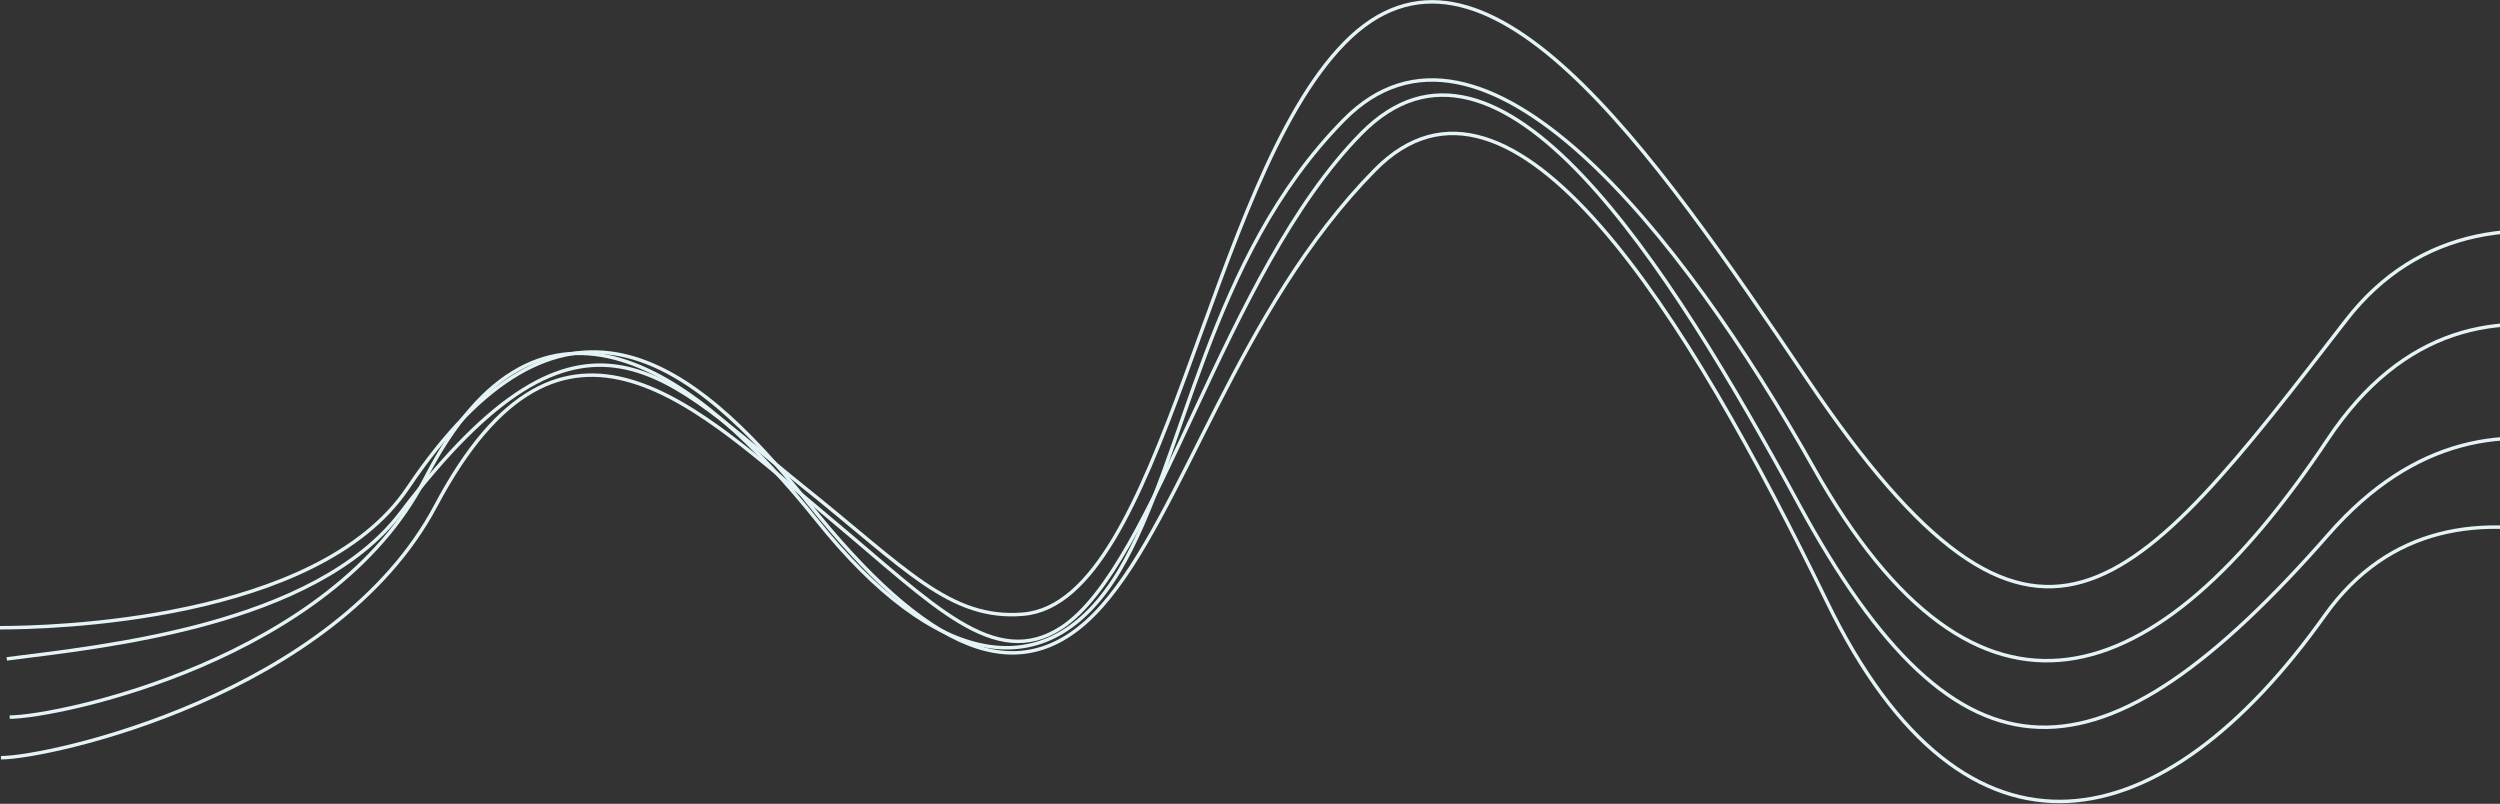 <svg width="1440" height="463" viewBox="0 0 1440 463" fill="none" xmlns="http://www.w3.org/2000/svg">
<rect x="0" y="0" width="1440" height="463" fill="#333333" stroke="none"/>
<path d="M1616.79 382.638C1555.07 329.854 1413.12 250.34 1339.05 354.556C1246.47 484.826 1132.7 512.128 1052.39 346.755C972.083 181.383 871.138 17.57 791.944 97.916C712.749 178.261 681.518 296.05 634.671 349.094C587.823 402.138 533.168 374.056 465.685 289.81C398.203 205.563 323.47 149.399 234.795 281.229C182.886 358.399 27.328 361.575 0 361.575" stroke="#E4F3F5" stroke-width="2"/>
<path d="M1625.16 269.279C1563.44 216.495 1427.84 122.328 1340.73 253.127C1242.01 401.336 1139.14 437.23 1044.58 269.283C968.737 134.563 853.291 -11.315 774.096 69.031C694.902 149.377 683.243 263.979 644.708 328.803C603.438 398.228 538.186 384.187 470.704 299.94C403.221 215.694 311.78 145.055 244.833 275.759C191.293 380.286 32.904 413.049 5.576 413.049" stroke="#E4F3F5" stroke-width="2"/>
<path d="M1618.46 334.027C1556.74 281.243 1440.29 194.707 1341.28 307.745C1210.78 456.736 1128.68 460.796 1036.22 290.583C960.37 150.953 863.329 -3.498 784.134 76.848C704.94 157.194 665.925 326.1 611.245 361.569C572.764 386.53 537.628 348.308 479.627 299.944C401.932 235.16 324.298 153.293 250.967 291.363C192.965 400.571 27.884 436.454 0.556 436.454" stroke="#E4F3F5" stroke-width="2"/>
<path d="M1690 269.963C1597.88 153.821 1434.42 76.837 1351.32 184.485C1227.73 344.59 1173.41 414.599 1041.24 218.808C950.892 84.979 853.848 -55.776 774.654 24.57C695.459 104.916 670.362 346.719 589.495 353.742C547.158 357.419 521.455 327.242 462.896 280.44C384.359 217.673 337.969 154.072 230.889 295.26C181.369 360.554 58.558 372.488 3.903 379.509" stroke="#E4F3F5" stroke-width="2"/>
</svg>

